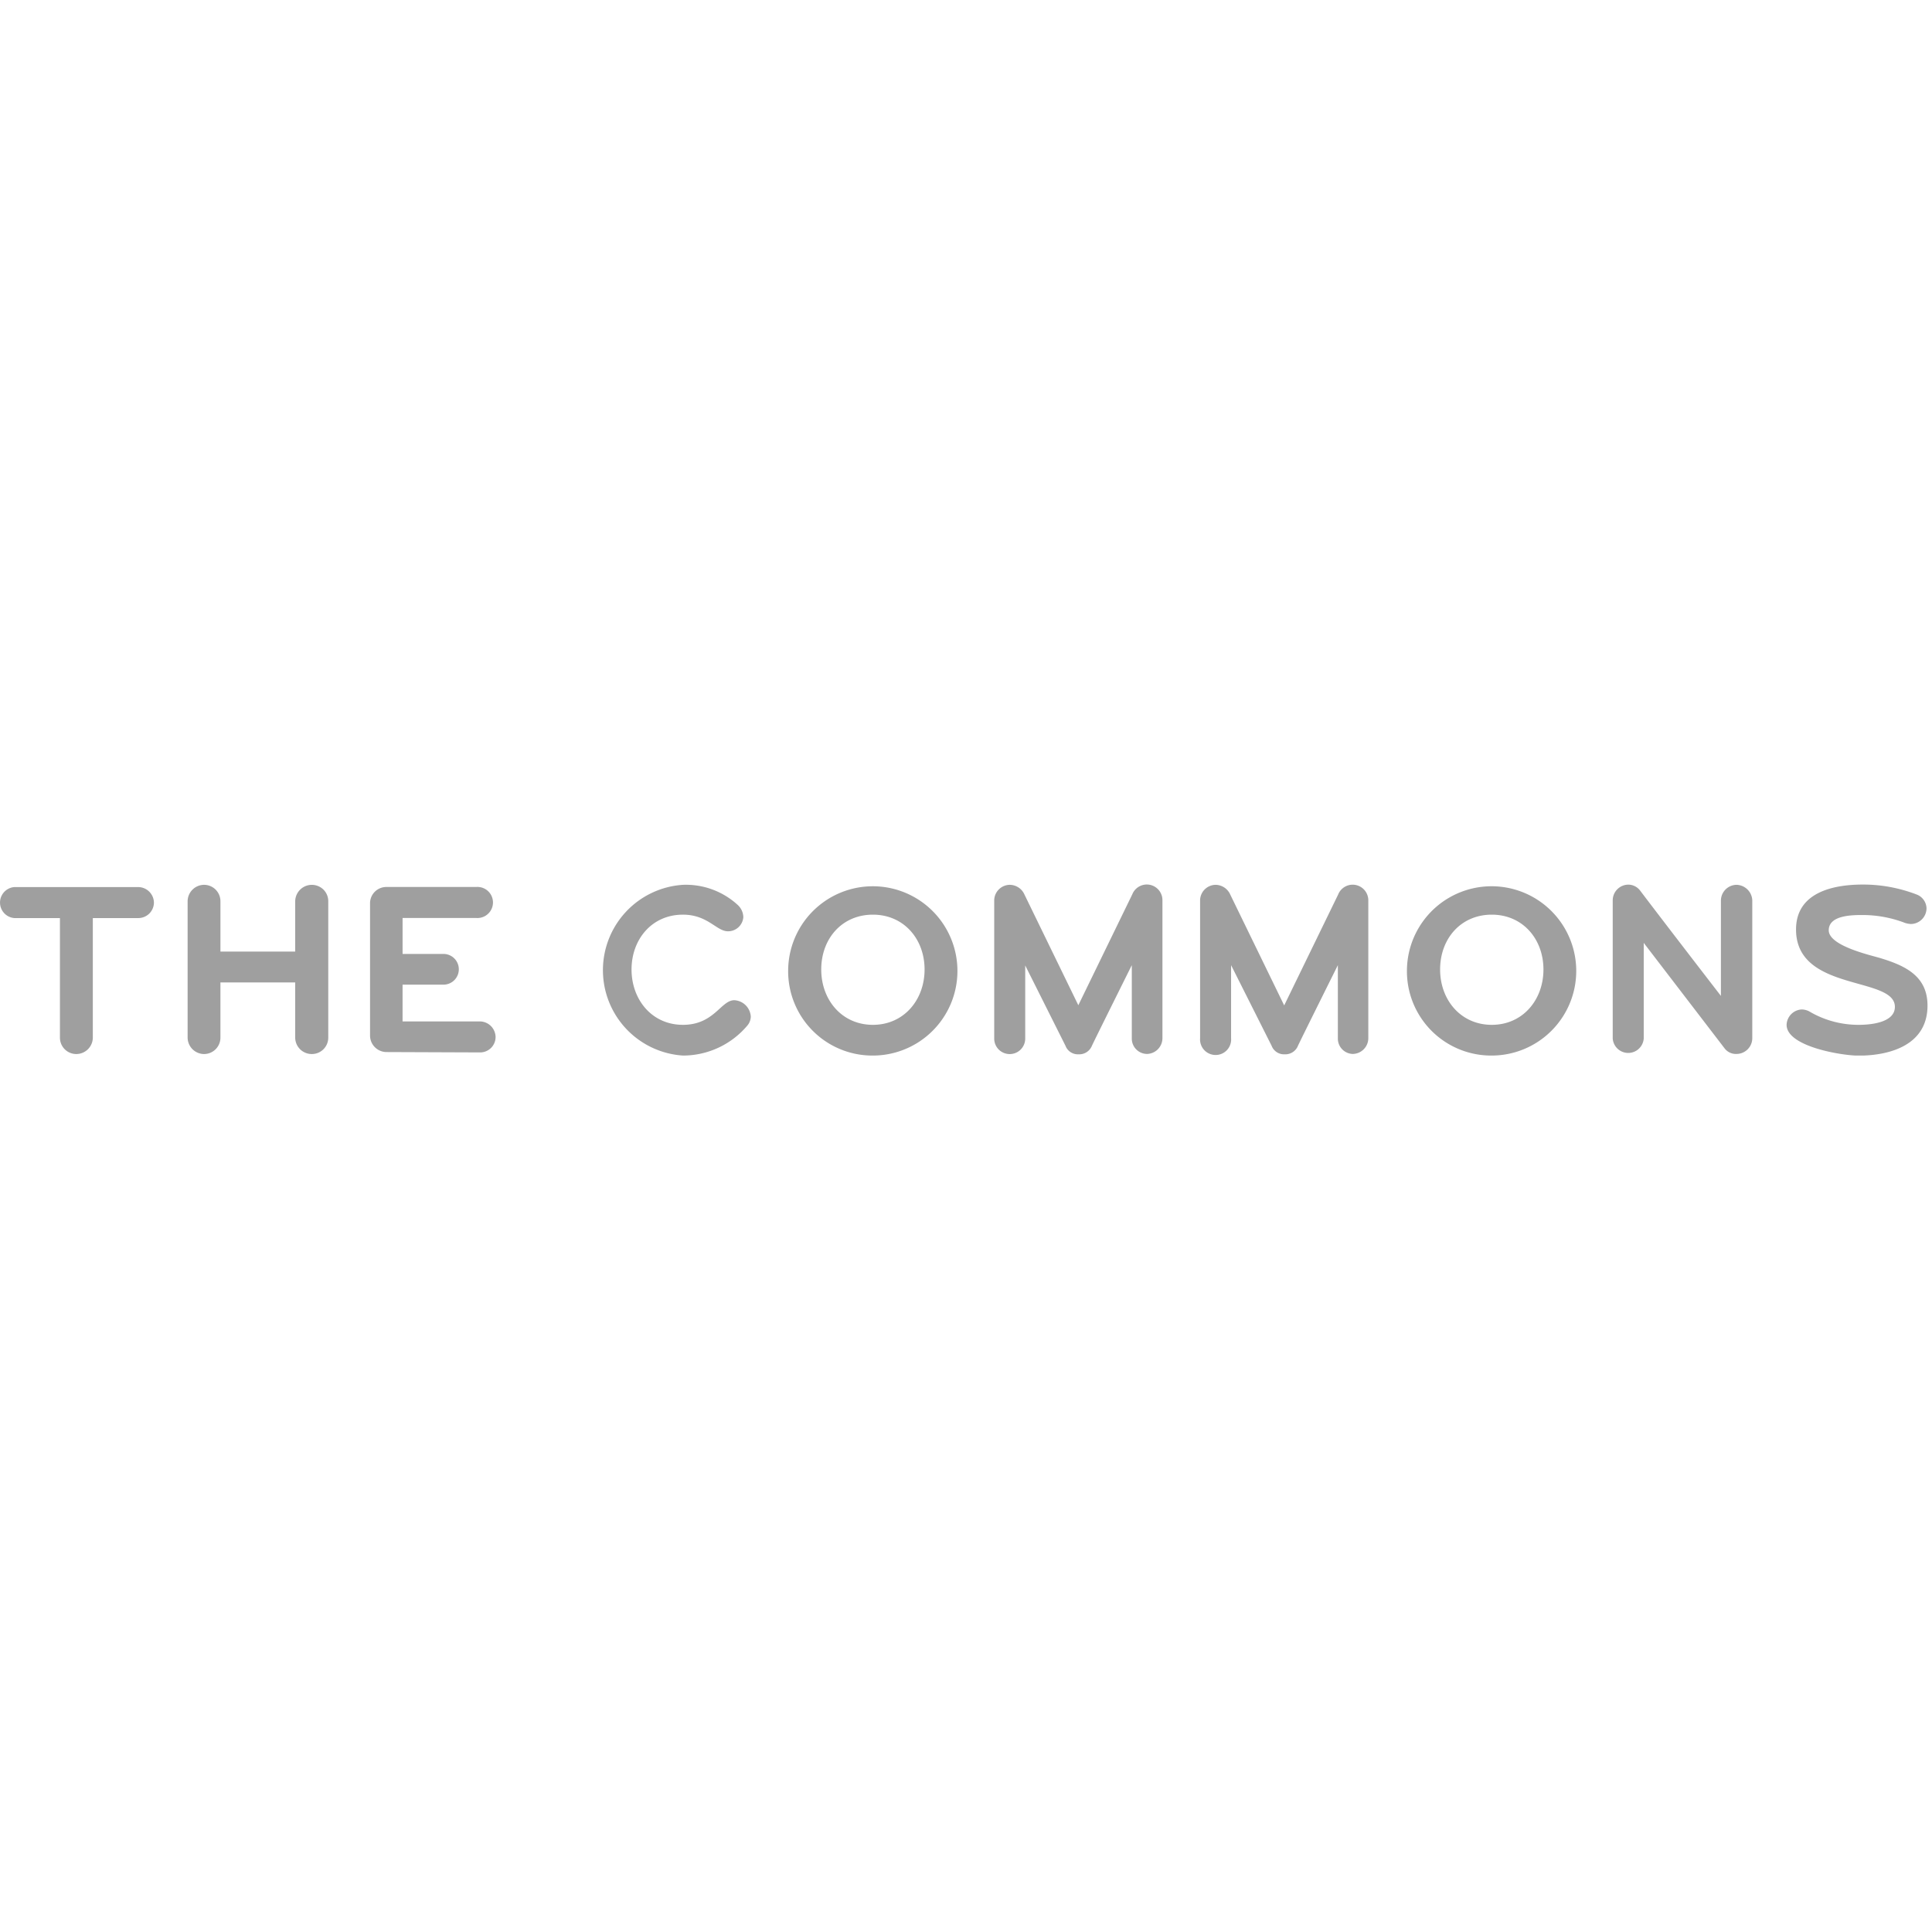 <svg width="300" height="300" fill="none" xmlns="http://www.w3.org/2000/svg"><g clip-path="url(#a)"><path d="M14.414 142.558v18.558a2.569 2.569 0 0 1-2.553 2.554 2.531 2.531 0 0 1-1.81-.744 2.54 2.54 0 0 1-.744-1.81v-18.558H2.233a2.414 2.414 0 0 1 0-4.814h19.255a2.458 2.458 0 0 1 2.414 2.442 2.428 2.428 0 0 1-2.414 2.372h-7.074Zm31.423 18.558v-8.567h-11.61v8.567a2.542 2.542 0 0 1-2.553 2.554 2.57 2.57 0 0 1-2.54-2.554v-21.153a2.569 2.569 0 0 1 2.54-2.568 2.544 2.544 0 0 1 2.554 2.596v7.772h11.61v-7.8a2.583 2.583 0 0 1 3.088-2.514c.5.1.958.345 1.318.705.48.489.743 1.152.728 1.837v21.125a2.542 2.542 0 0 1-2.553 2.554 2.57 2.57 0 0 1-2.381-1.572 2.571 2.571 0 0 1-.2-.982ZM60 163.363a2.57 2.57 0 0 1-2.54-2.582v-20.497a2.53 2.53 0 0 1 1.563-2.363 2.52 2.52 0 0 1 .977-.191h13.954a2.41 2.41 0 0 1 2.395 1.441 2.416 2.416 0 0 1-2.395 3.373H62.512v5.582h6.349a2.387 2.387 0 0 1 2.385 2.386 2.388 2.388 0 0 1-2.385 2.386h-6.35v5.707h12.015a2.466 2.466 0 0 1 2.428 2.428 2.398 2.398 0 0 1-2.428 2.386L60 163.363Zm46.047.544a13.286 13.286 0 0 1-12.424-13.256 13.28 13.28 0 0 1 12.424-13.256 11.903 11.903 0 0 1 8.553 3.168 2.66 2.66 0 0 1 .823 1.856 2.37 2.37 0 0 1-2.4 2.19c-1.758 0-3.125-2.581-6.976-2.581-4.856 0-7.982 3.865-7.982 8.512 0 4.646 3.126 8.595 7.982 8.595 4.855 0 5.888-3.823 7.981-3.823a2.704 2.704 0 0 1 2.553 2.553 2.215 2.215 0 0 1-.544 1.395 13.08 13.08 0 0 1-9.99 4.647Zm16.339-13.367a13.147 13.147 0 0 1 15.838-12.642 13.149 13.149 0 0 1 9.431 17.935 13.148 13.148 0 0 1-12.111 8.074 13.08 13.08 0 0 1-9.4-3.907 13.09 13.09 0 0 1-3.758-9.46Zm5.135 0c0 4.73 3.209 8.595 8.023 8.595s8.023-3.879 8.023-8.595c0-4.717-3.209-8.512-8.023-8.512s-8.023 3.739-8.023 8.512Zm48.223 10.73v-11.4s-6.209 12.474-6.209 12.558a2.123 2.123 0 0 1-2.065 1.284 2.055 2.055 0 0 1-2.023-1.326l-6.252-12.474v11.358a2.406 2.406 0 1 1-4.814 0v-21.517a2.447 2.447 0 0 1 2.386-2.358 2.517 2.517 0 0 1 2.303 1.493l8.372 17.205 8.372-17.205a2.431 2.431 0 0 1 2.722-1.498 2.43 2.43 0 0 1 1.966 2.405v21.475a2.456 2.456 0 0 1-2.428 2.386 2.392 2.392 0 0 1-1.651-.718 2.39 2.39 0 0 1-.679-1.668Zm31.996 0v-11.4s-6.21 12.474-6.21 12.558a2.105 2.105 0 0 1-2.051 1.284 2.055 2.055 0 0 1-2.023-1.326l-6.293-12.516v11.358a2.407 2.407 0 0 1-.637 1.824 2.417 2.417 0 0 1-4.177-1.824v-21.475a2.445 2.445 0 0 1 2.428-2.358 2.527 2.527 0 0 1 2.26 1.521l8.372 17.205 8.372-17.205a2.431 2.431 0 0 1 2.722-1.498 2.43 2.43 0 0 1 1.967 2.405v21.447a2.456 2.456 0 0 1-2.428 2.386 2.387 2.387 0 0 1-2.302-2.386Zm10.73-10.73a13.147 13.147 0 0 1 8.263-11.982 13.138 13.138 0 0 1 14.246 2.984 13.143 13.143 0 0 1-9.351 22.365 13.088 13.088 0 0 1-13.158-13.367Zm5.149 0c0 4.73 3.209 8.595 8.023 8.595s8.023-3.879 8.023-8.595c0-4.717-3.209-8.512-8.023-8.512s-8.023 3.739-8.023 8.512Zm44.176 12.251-12.558-16.382v14.861a2.416 2.416 0 0 1-2.407 2.23 2.414 2.414 0 0 1-2.407-2.23v-21.475a2.443 2.443 0 0 1 2.512-2.428c.337.016.666.106.965.263.299.156.56.376.765.644 4.688 6.182 12.558 16.368 12.558 16.368v-14.847a2.458 2.458 0 0 1 2.428-2.4c.635.017 1.24.274 1.693.72.454.445.721 1.046.749 1.68v21.475a2.456 2.456 0 0 1-2.428 2.386 2.203 2.203 0 0 1-1.87-.865Zm9.628-3.656a2.47 2.47 0 0 1 2.344-2.386c.405.007.8.107 1.159.293a14.99 14.99 0 0 0 7.73 2.093c1.814 0 5.581-.335 5.581-2.791 0-4.814-15.349-2.26-15.349-12.014 0-5.721 5.679-6.977 10.368-6.977 2.862-.006 5.701.52 8.372 1.549a2.364 2.364 0 0 1 1.521 2.149 2.458 2.458 0 0 1-2.428 2.428 3.549 3.549 0 0 1-.907-.167 18.351 18.351 0 0 0-6.544-1.228c-1.605 0-5.303 0-5.303 2.372s6.21 3.795 7.898 4.284c3.949 1.186 7.437 2.79 7.437 7.409 0 6.042-5.679 7.772-10.73 7.772-2.595-.014-11.149-1.409-11.149-4.786Z" fill="#9F9F9F"/></g><defs><clipPath id="a"><path fill="#fff" transform="translate(0 136)" d="M0 0h300v27.907H0z"/></clipPath></defs></svg>